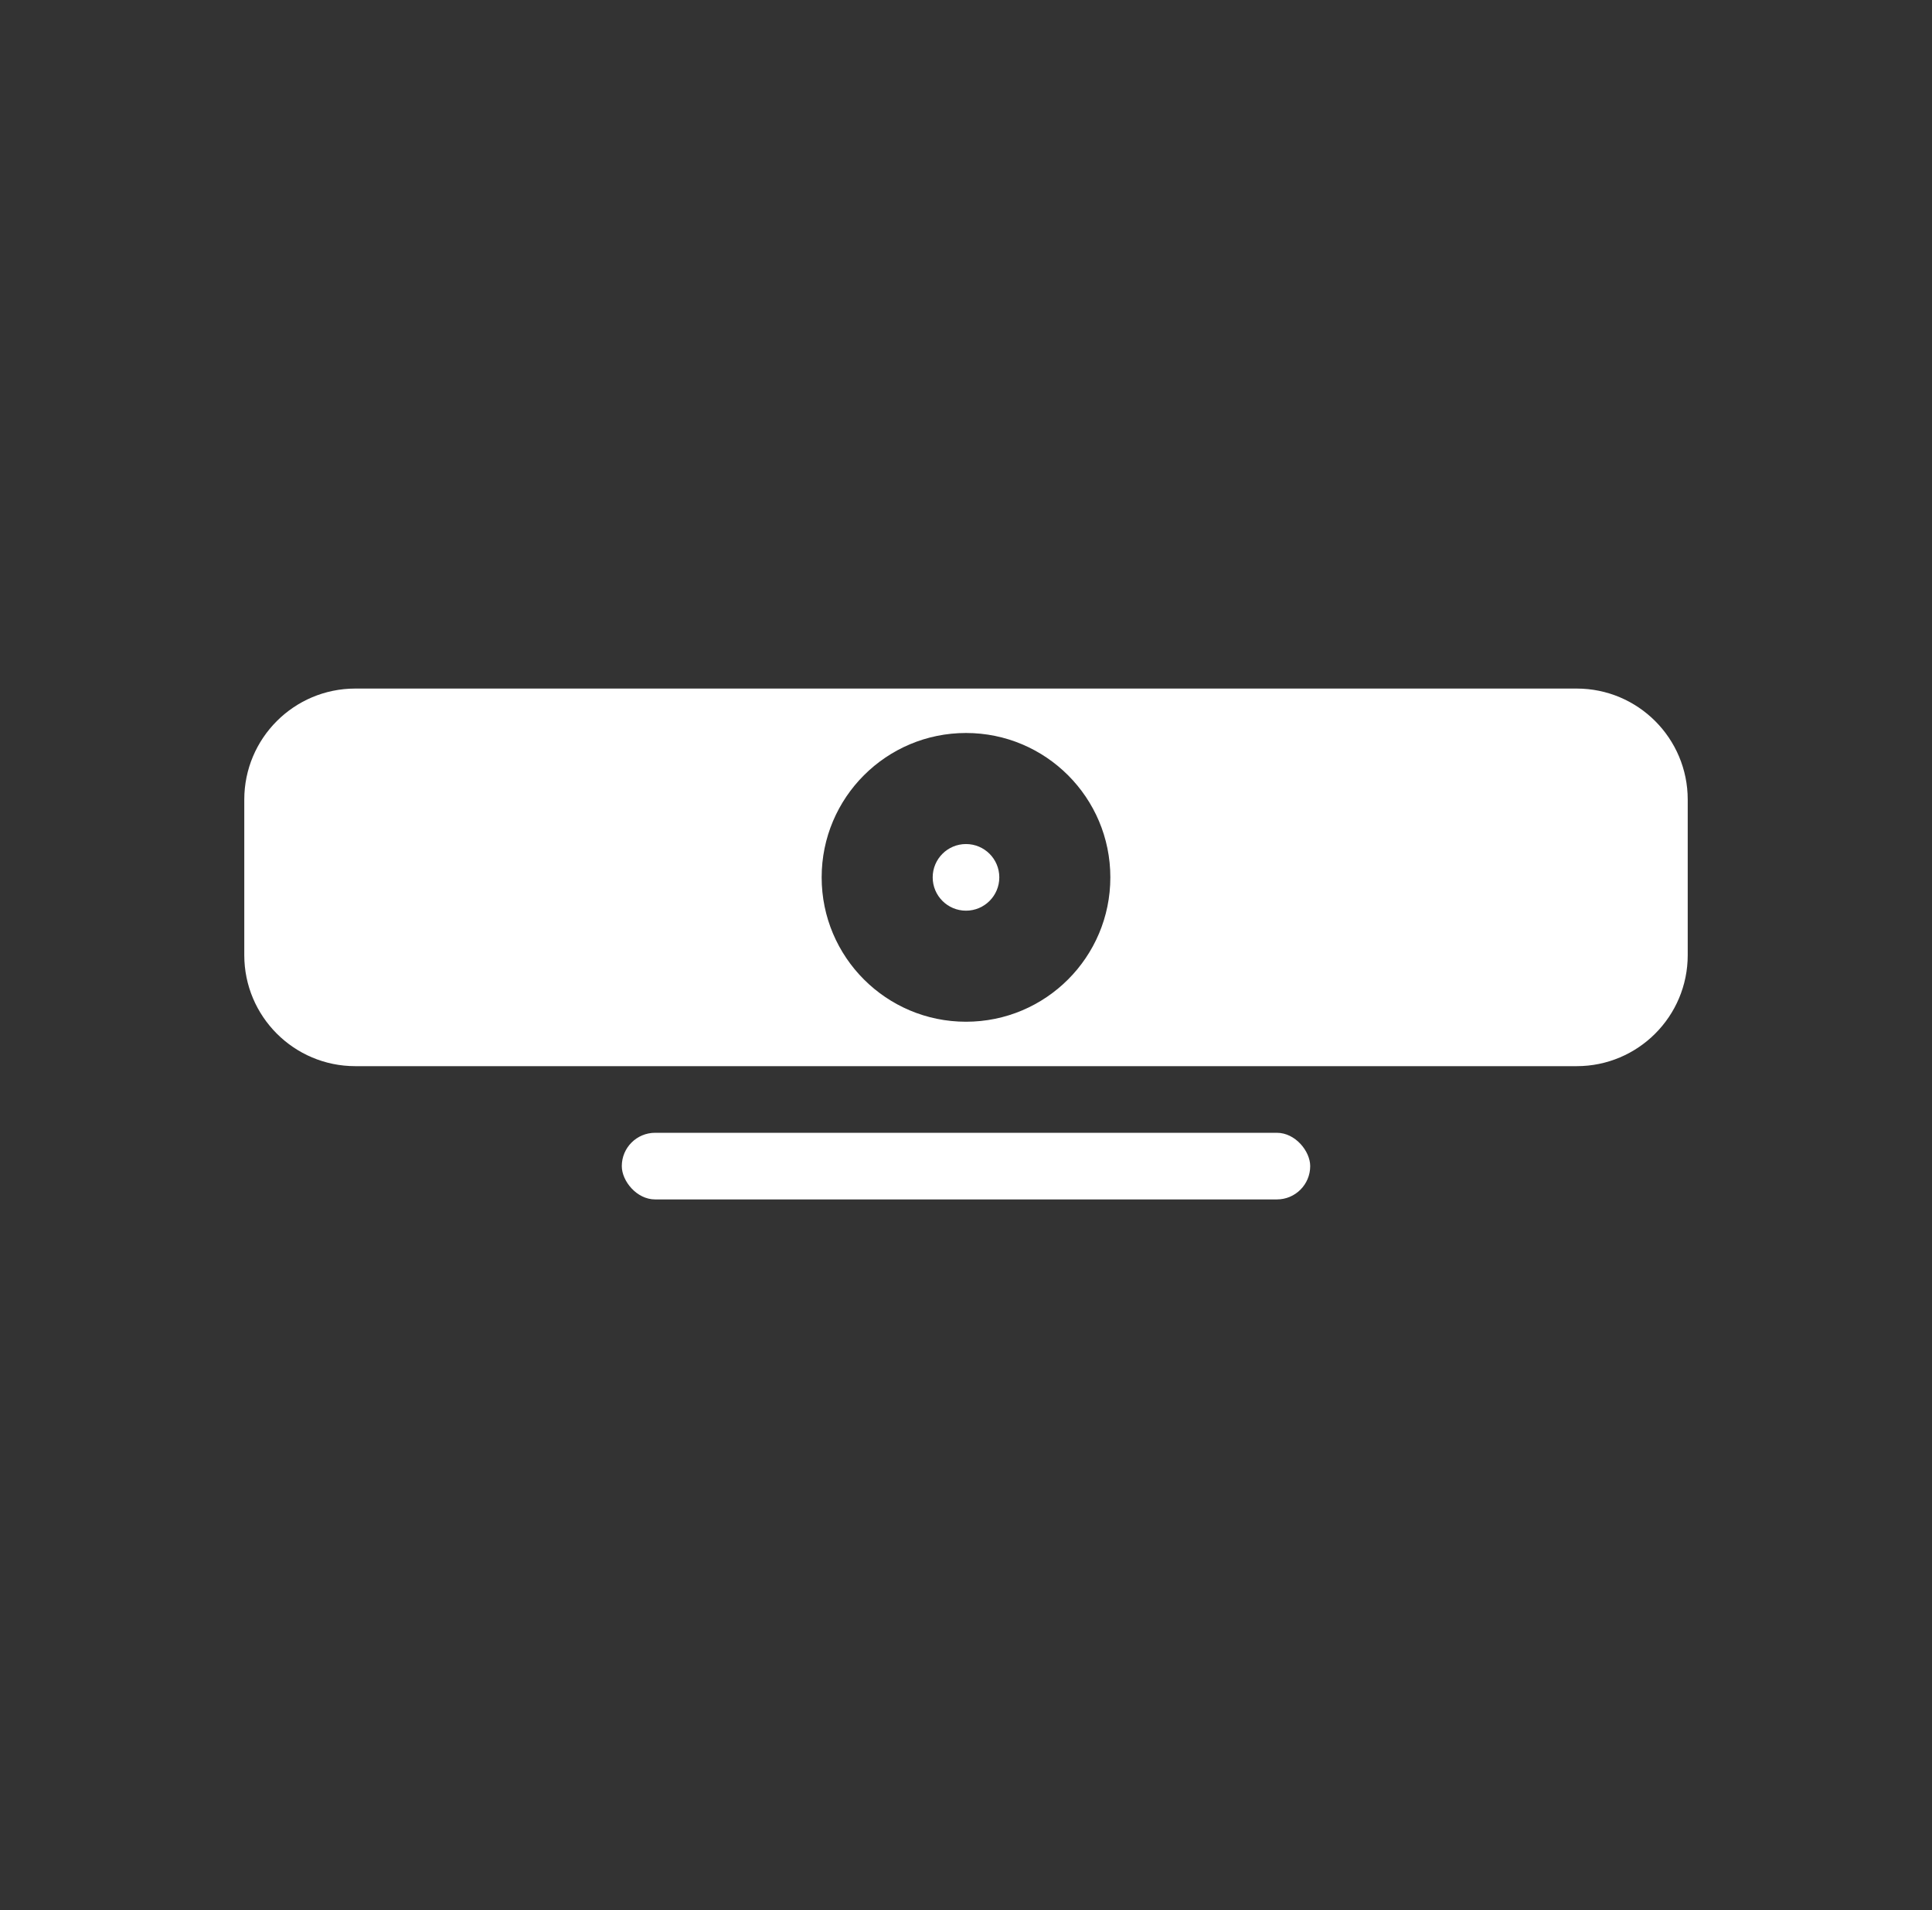 <svg width="87" height="86" viewBox="0 0 87 86" fill="none" xmlns="http://www.w3.org/2000/svg">
<rect x="0" y="0" width="87" height="86" fill="#333333" stroke="none"/>
<path fill-rule="evenodd" clip-rule="evenodd" d="M16 31C13.239 31 11 33.239 11 36V43C11 45.761 13.239 48 16 48H71C73.761 48 76 45.761 76 43V36C76 33.239 73.761 31 71 31H16ZM43.5 46C47.09 46 50 43.09 50 39.5C50 35.91 47.09 33 43.5 33C39.91 33 37 35.91 37 39.5C37 43.09 39.91 46 43.5 46Z" fill="white"/>
<circle cx="43.5" cy="39.5" r="1.5" fill="white"/>
<rect x="28" y="51" width="31" height="3" rx="1.5" fill="white"/>
</svg>
